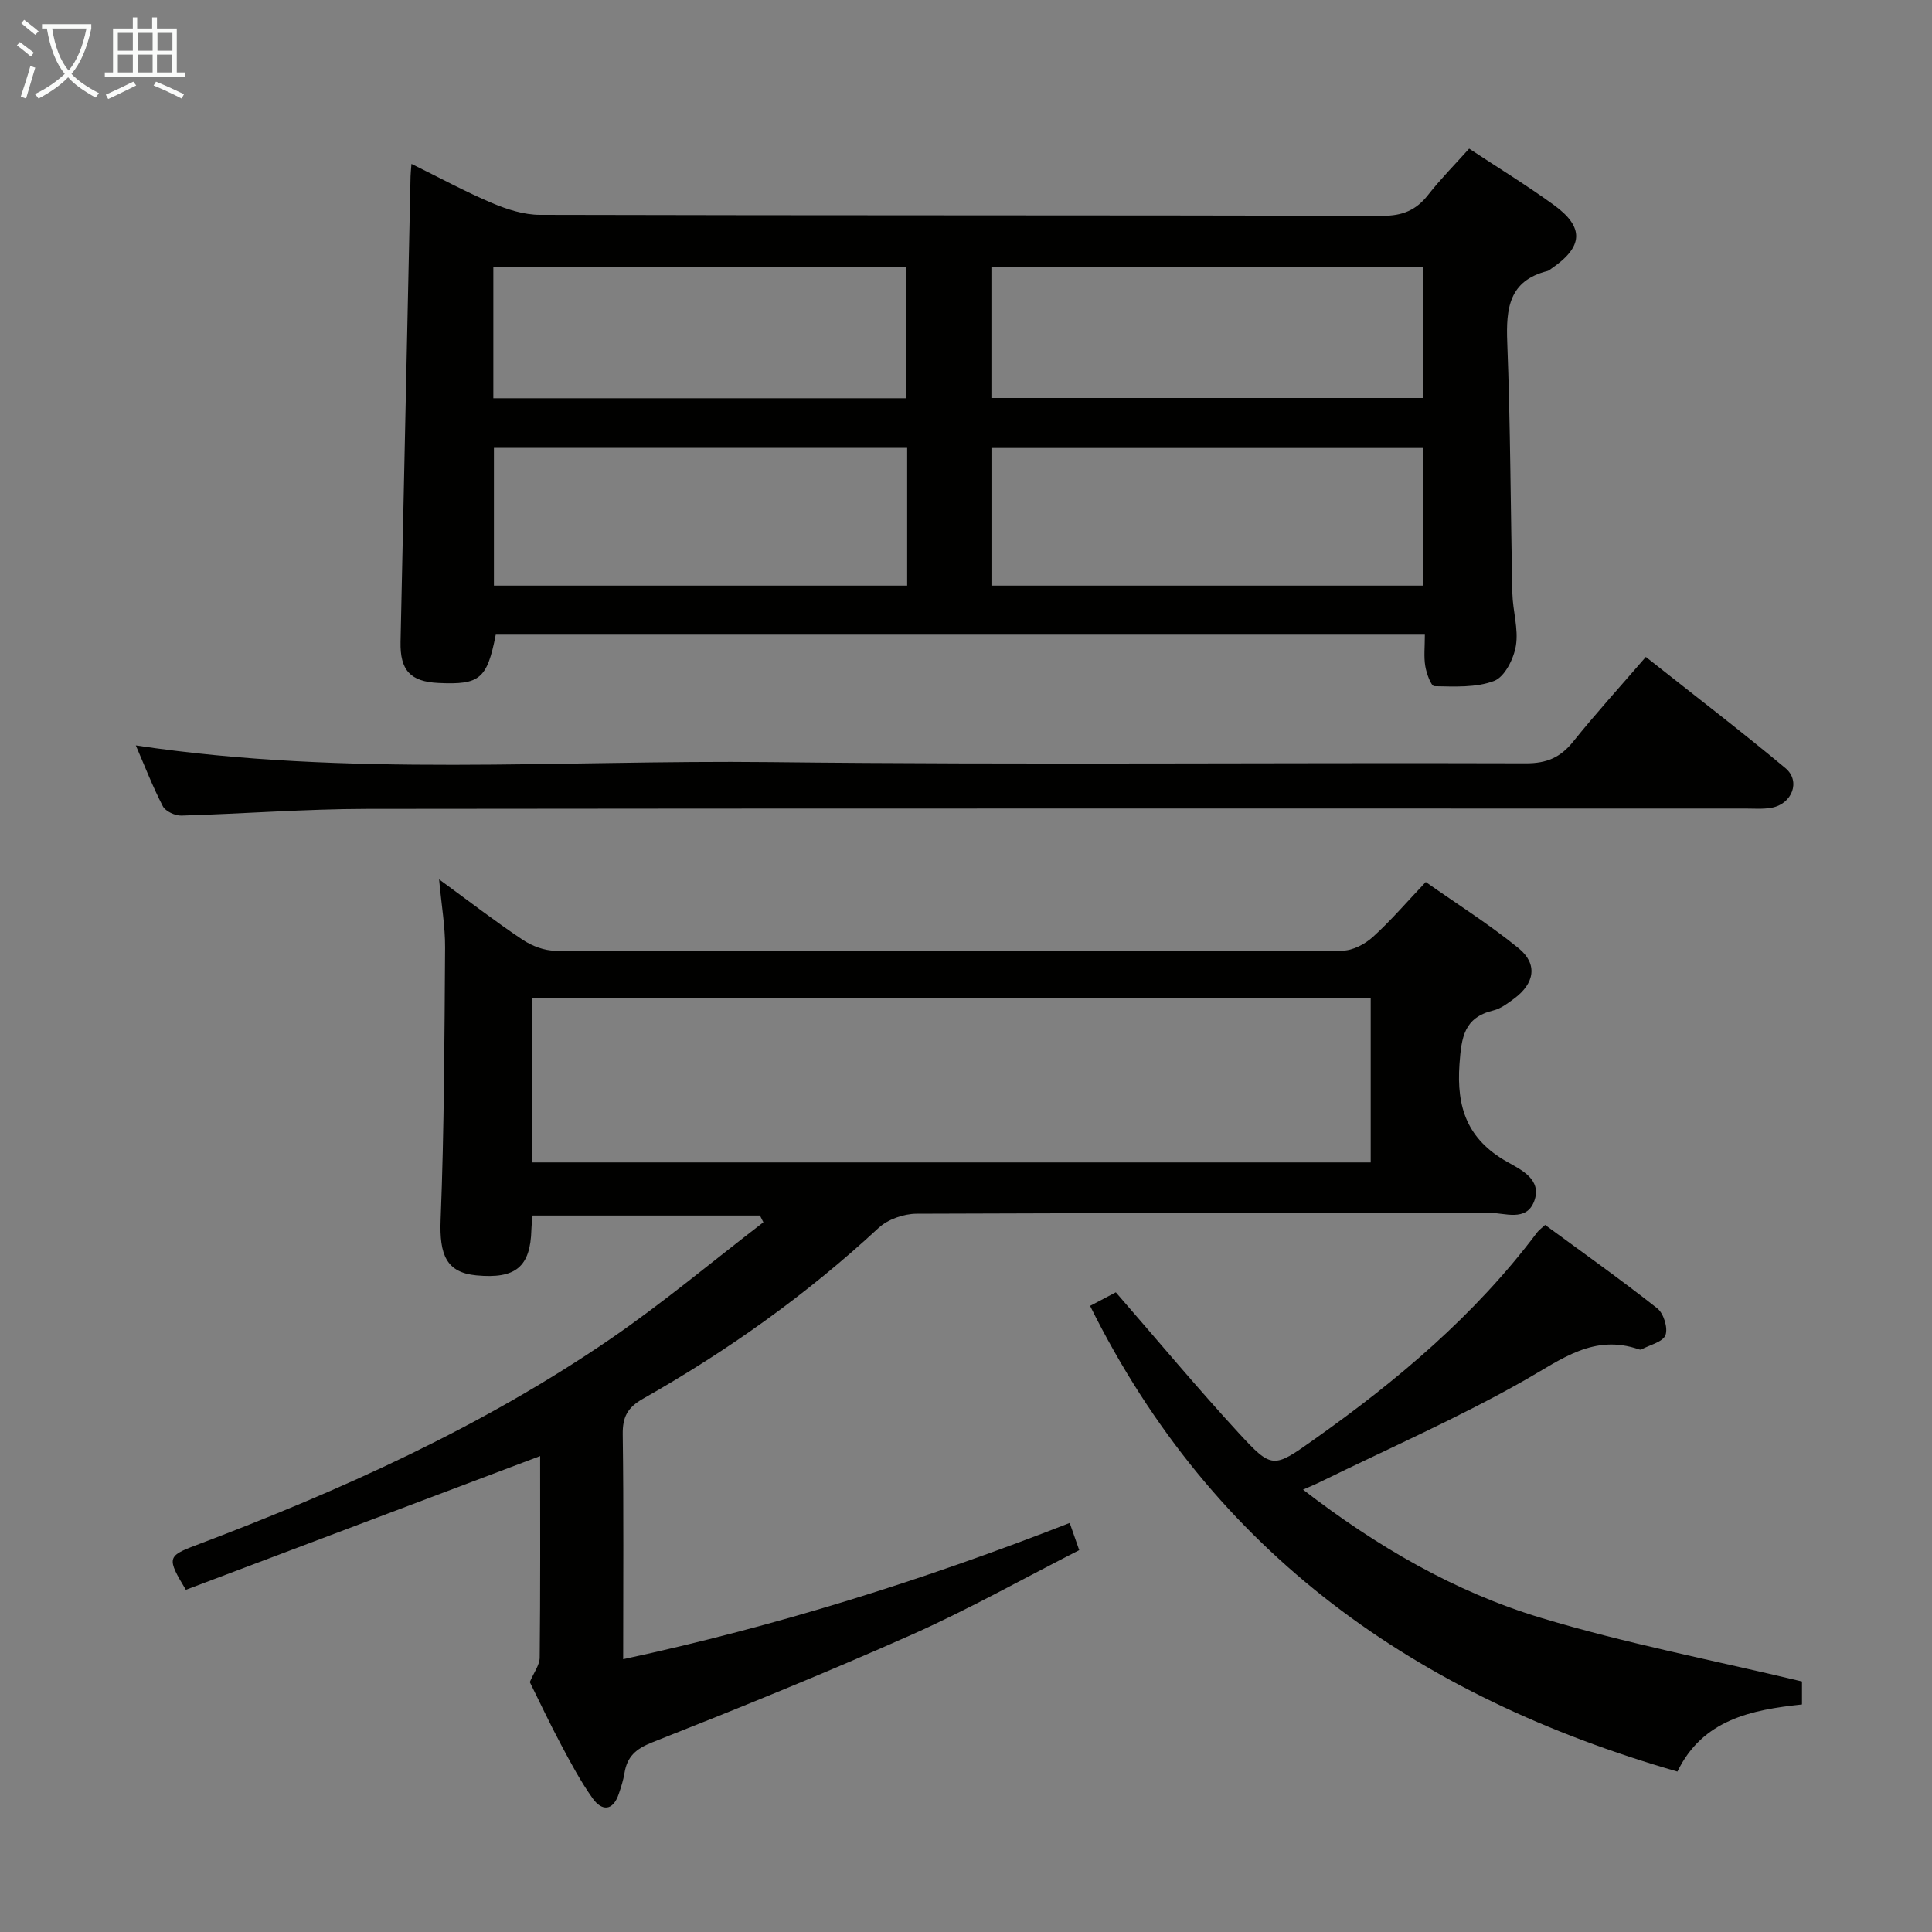 <svg enable-background="new 0 0 400 400" viewBox="0 0 400 400" xmlns="http://www.w3.org/2000/svg"><rect x="0" y="0" width="400" height="400" fill="#808080" stroke="none"/><g fill="#010100"><path d="m221.47 315.31c.72 2.07 1.21 3.46 1.97 5.63-11.53 5.87-22.82 12.22-34.6 17.47-17.74 7.9-35.76 15.2-53.83 22.34-3.41 1.35-5.17 2.96-5.72 6.36-.24 1.46-.7 2.89-1.18 4.3-1.21 3.58-3.5 3.59-5.4.93-2.5-3.5-4.54-7.35-6.57-11.16-2.35-4.4-4.47-8.93-6.45-12.92.83-1.98 2.03-3.52 2.05-5.07.15-13.82.09-27.65.09-41.73-24.7 9.32-49.11 18.54-73.35 27.69-3.95-6.54-3.85-6.98 2-9.19 30.09-11.37 59.33-24.53 85.94-42.77 10.92-7.49 21.11-16.05 31.63-24.13-.24-.47-.47-.93-.71-1.4-15.61 0-31.21 0-47.07 0-.09.98-.22 1.94-.25 2.9-.2 7.73-3.24 10.27-11.41 9.49-6.17-.59-7.67-4.21-7.38-11.54.74-18.76.79-37.55.92-56.33.03-4.37-.75-8.74-1.24-14.12 6.28 4.59 11.65 8.74 17.28 12.5 1.93 1.29 4.5 2.27 6.78 2.28 54.33.12 108.67.13 163-.02 2.12-.01 4.63-1.35 6.27-2.83 3.69-3.34 6.95-7.16 10.95-11.38 6.4 4.51 13.11 8.74 19.22 13.71 4.01 3.27 3.32 7.28-.91 10.42-1.33.98-2.76 2.08-4.31 2.46-6.1 1.48-6.61 5.53-7.02 11.11-.65 9.06 1.67 15.56 9.78 20.19 2.82 1.61 7.41 3.64 5.68 8.21-1.64 4.33-6.14 2.37-9.36 2.38-39.5.12-79 .02-118.5.2-2.66.01-5.94 1.15-7.86 2.93-14.85 13.77-31.21 25.42-48.78 35.37-3.24 1.84-4.25 3.8-4.2 7.4.21 15.31.09 30.63.09 46.53 31.7-6.82 62.13-16.35 92.45-28.21zm-111.24-74.64h173.56c0-11.44 0-22.54 0-33.95-57.91 0-115.62 0-173.56 0z"/><path d="m295 131.4c-64.54 0-128.47 0-192.36 0-1.8 9.19-3.28 10.41-11.89 10-5.8-.28-7.95-2.63-7.82-8.53.69-32.11 1.38-64.23 2.07-96.34.01-.65.09-1.29.19-2.6 5.75 2.83 11.1 5.74 16.69 8.11 3.11 1.32 6.6 2.44 9.92 2.44 58.16.15 116.32.06 174.48.2 4.08.01 6.91-1.16 9.38-4.31 2.55-3.26 5.48-6.22 8.51-9.6 5.96 3.94 11.89 7.57 17.5 11.64 6.41 4.64 6.15 8.68-.44 13.18-.27.19-.54.44-.85.52-7.99 2.02-8.59 7.77-8.32 14.79.67 17.29.68 34.61 1.06 51.92.08 3.64 1.3 7.38.73 10.87-.44 2.69-2.31 6.44-4.49 7.28-3.75 1.44-8.24 1.17-12.4 1.1-.67-.01-1.62-2.64-1.87-4.15-.33-1.94-.09-3.97-.09-6.52zm-89.73-38.65v28.5h89.35c0-9.69 0-19.07 0-28.5-29.97 0-59.55 0-89.35 0zm-103.01 28.5h85.56c0-9.63 0-18.91 0-28.52-28.56 0-56.93 0-85.56 0zm103-38.85h89.46c0-9.18 0-18.08 0-27.07-29.94 0-59.61 0-89.46 0zm-103.12.05h85.54c0-9.29 0-18.2 0-27.1-28.68 0-57.04 0-85.54 0z"/><path d="m269.78 308.41c15.24 11.76 31.38 21.15 49.27 26.55 17.55 5.3 35.66 8.77 54.03 13.17v4.76c-10.45 1.11-20.57 3.12-25.79 13.9-53.77-15.49-96.11-44.99-121.6-96.42 1.82-.96 3.81-2.01 5.33-2.81 8.63 9.92 16.82 19.76 25.47 29.16 6.87 7.46 7.16 7.27 15.45 1.4 17.33-12.26 33.45-25.83 46.29-42.94.38-.51.94-.89 1.67-1.57 7.81 5.74 15.67 11.31 23.21 17.26 1.32 1.04 2.26 4.06 1.71 5.55-.52 1.41-3.22 2.02-4.98 2.96-.13.07-.34.05-.49 0-9.35-3.26-16.01 2.02-23.61 6.34-13.67 7.77-28.15 14.12-42.3 21.05-1.02.51-2.08.94-3.66 1.64z"/><path d="m28.12 154.33c43.9 6.59 87.71 2.97 131.39 3.46 52.14.59 104.3.08 156.44.25 4.27.01 7.1-1.2 9.72-4.45 4.68-5.83 9.72-11.37 15.08-17.58 9.76 7.73 19.5 15.18 28.9 23.02 3.22 2.68 1.4 7.41-2.84 8.2-1.78.33-3.65.17-5.48.17-95.13.01-190.27-.05-285.4.07-12.79.02-25.58 1.02-38.37 1.39-1.3.04-3.3-.88-3.85-1.94-2.1-4.05-3.75-8.34-5.59-12.59z"/></g><path d="m6.4 11.7c-1-.8-1.9-1.6-2.9-2.3l.6-.7c.9.7 1.9 1.4 2.9 2.2zm-2.1 8.3c.7-2.1 1.4-4.2 2-6.4.2.1.6.3 1 .4-.7 2.3-1.3 4.4-1.9 6.4zm3-12.8c-1.1-.9-2.1-1.7-2.9-2.4l.6-.7c1 .8 2 1.5 3 2.4zm1.4-1.3v-.9h10.2v.9c-.9 4.2-2.3 7.3-4.1 9.4 1.3 1.4 3.2 2.7 5.7 4-.2.2-.4.5-.7.9-2.5-1.4-4.4-2.7-5.7-4.2-1.4 1.5-3.5 3-6.1 4.4 0 0 0 0-.1-.1-.3-.4-.5-.7-.7-.8 2.7-1.3 4.7-2.8 6.2-4.2-1.8-2.2-3-5.3-3.7-9.4zm9.2 0h-7.1c.6 3.8 1.7 6.7 3.4 8.7 1.7-2 2.9-4.8 3.7-8.7z" fill="#fafbfa"/><path d="m31.6 3.6h.9v2.3h4.1v9.1h1.7v.9h-16.6v-.9h1.7v-9.1h4.1v-2.3h.9v2.3h3.1v-2.3zm-4 13.3.6.8c-1.9.9-3.8 1.9-5.8 2.8-.2-.3-.3-.6-.5-.9 2-.9 3.9-1.8 5.7-2.7zm-3.2-10.1v3.7h3.1v-3.7zm0 4.5v3.7h3.1v-3.7zm4.1-4.5v3.7h3.1v-3.7zm0 4.5v3.7h3.1v-3.7zm9.1 9.1c-2.1-1.1-4.1-2-5.8-2.7l.5-.8c2.2.9 4.1 1.8 5.8 2.6zm-1.9-13.6h-3.1v3.7h3.1zm-3.2 4.5v3.7h3.1v-3.7z" fill="#fafbfa"/></svg>
